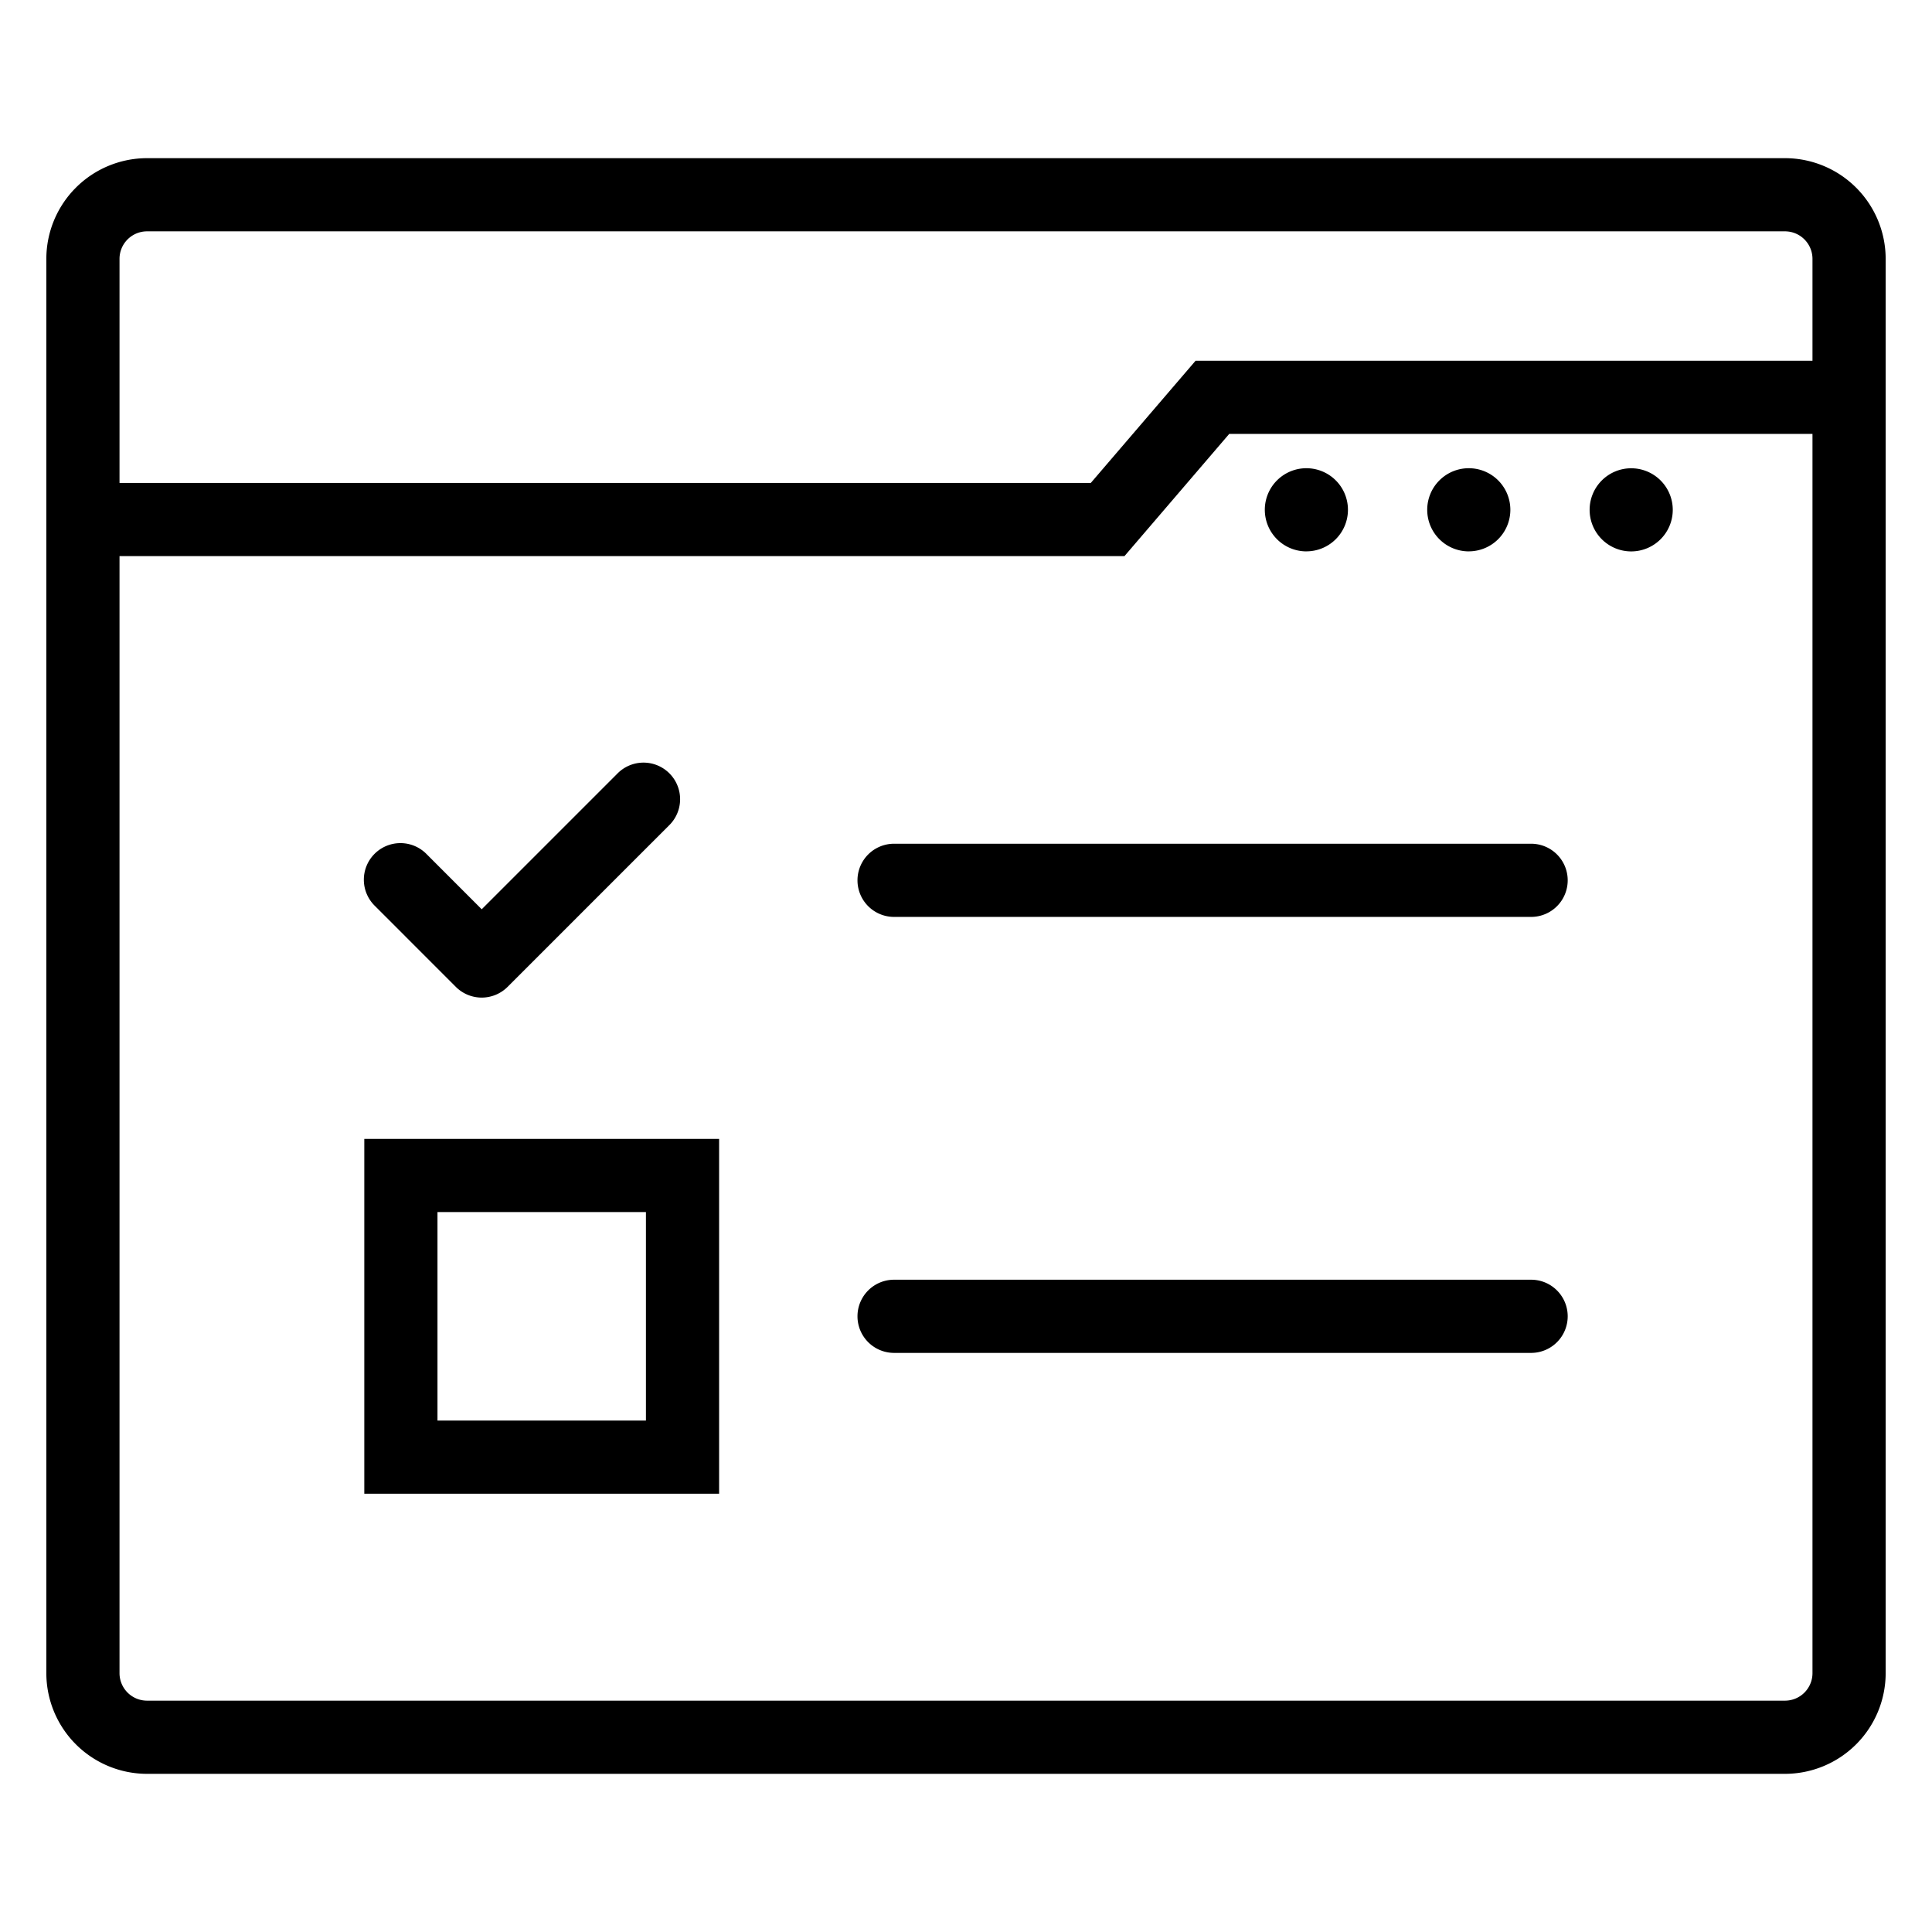 <svg height="300" width="300" xmlns="http://www.w3.org/2000/svg" data-name="Layer 1" viewBox="0 0 66 66">
  <path d="M60.978 5.403H5.022a3.443 3.443 0 00-3.439 3.44v48.314a3.443 3.443 0 003.439 3.44h55.956a3.443 3.443 0 003.439-3.44V8.843a3.443 3.443 0 00-3.439-3.44zm-55.956 2.5h55.956a.94.94 0 01.939.94v3.48H40.843l-3.58 4.175H4.083V8.843a.94.94 0 01.939-.94zm55.956 50.194H5.022a.94.94 0 01-.939-.94V18.998h34.33l3.58-4.176h19.924v42.335a.94.94 0 01-.939.94z"/>
  <path d="M44.628 18.835a1.42 1.42 0 10-1.42-1.419 1.42 1.42 0 001.42 1.42zM50.176 18.835a1.42 1.42 0 10-1.42-1.419 1.42 1.42 0 001.42 1.42zM55.724 15.997a1.42 1.42 0 101.42 1.42 1.42 1.42 0 00-1.42-1.42zM52.305 43.717H30.543a1.25 1.25 0 000 2.5h21.762a1.25 1.25 0 000-2.5zM52.305 28.823H30.543a1.25 1.25 0 100 2.5h21.762a1.25 1.25 0 100-2.5zM15.572 33.713a1.25 1.25 0 001.768 0l5.512-5.512a1.25 1.25 0 10-1.768-1.767l-4.628 4.628-1.877-1.878a1.25 1.25 0 10-1.768 1.767zM12.445 51.028h12.121V38.906H12.445zm2.5-9.622h7.121v7.122h-7.121z"/>
</svg>

